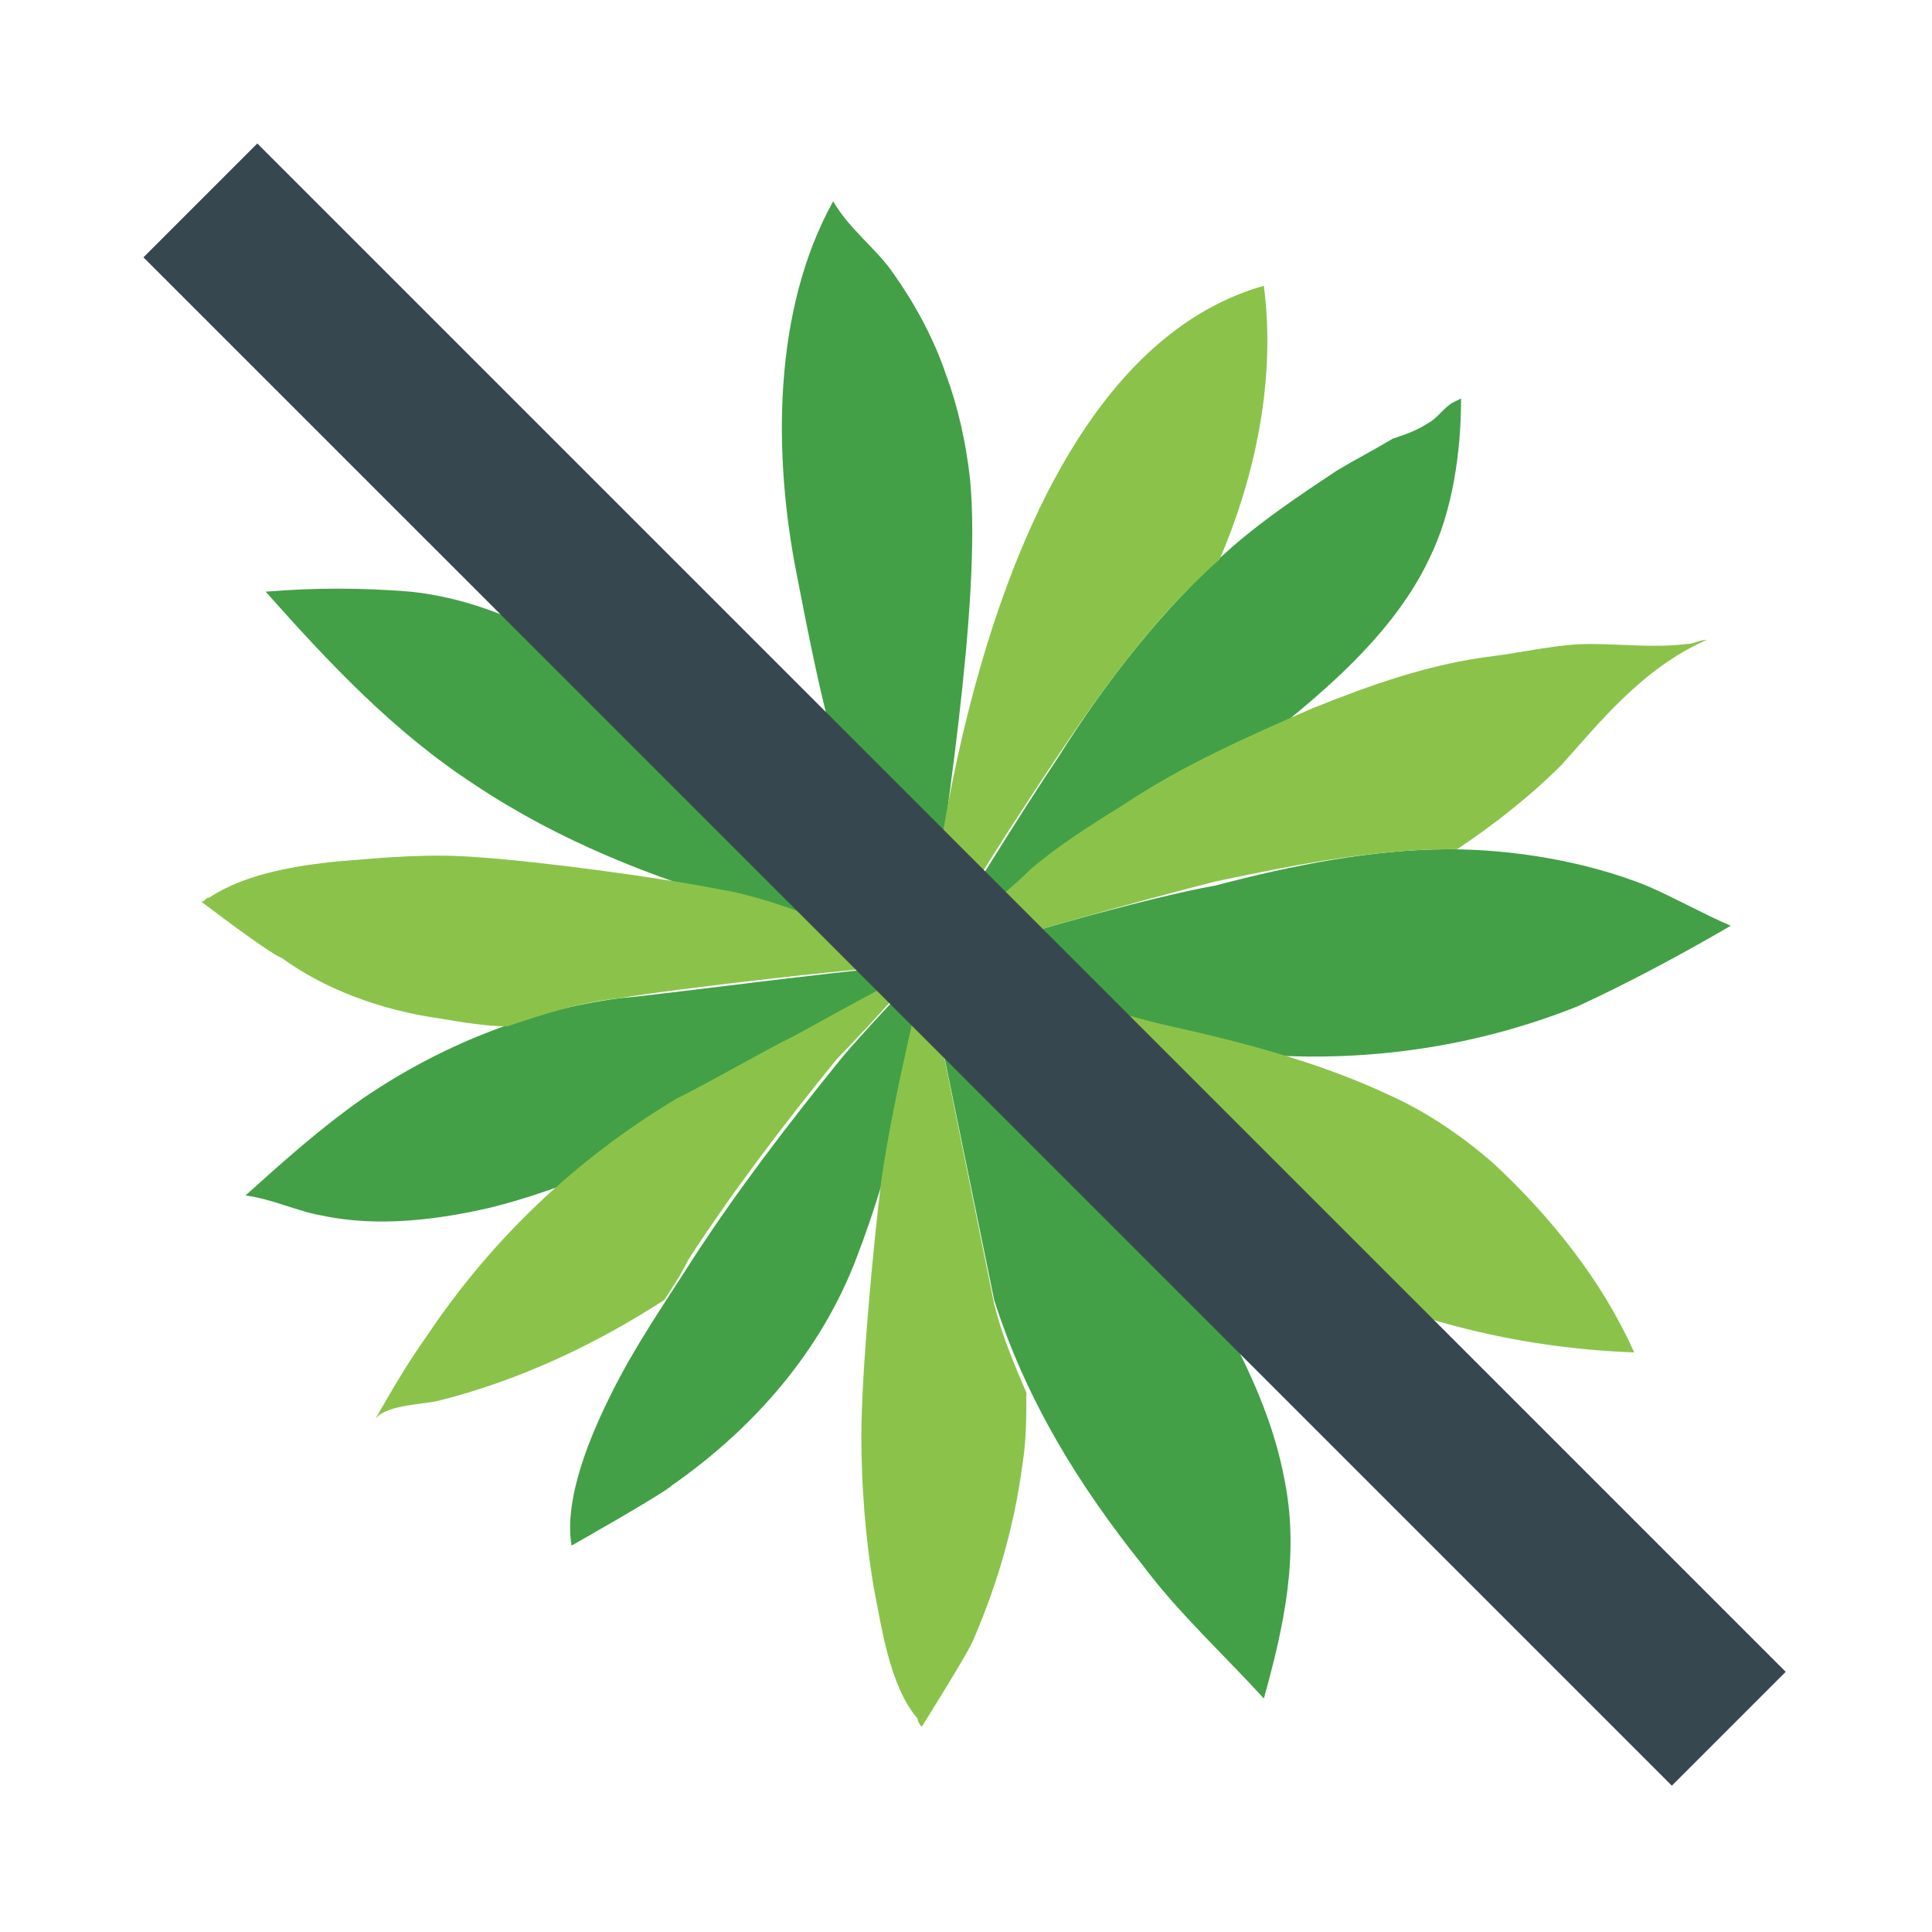 <svg xmlns="http://www.w3.org/2000/svg" xmlns:xlink="http://www.w3.org/1999/xlink" viewBox="0 0 48 48"><path fill="#43a047" d="M23,24C22.4,24,23.5,24.1,23,24c-0.6-0.1-6.4,0.7-7.6,0.8c-2.3,0.3-4.5,1.2-6.4,2.5 c-1,0.7-1.9,1.5-2.9,2.4c0.7,0.1,1.3,0.4,1.9,0.5c1.4,0.3,2.9,0.1,4.2-0.2c1.6-0.4,3.2-1.1,4.7-1.8C18.4,27.6,21.7,24.8,23,24"/><path fill="#43a047" d="M36.1 10C36.1 10 36.1 10 36.1 10L36.1 10C36 10.1 36.1 10.1 36.1 10c-.2.1-.4.4-.6.5-.3.2-.6.3-.9.4-.5.3-.9.5-1.4.8-.9.6-1.8 1.2-2.6 1.9-1.7 1.5-3.1 3.3-4.3 5.2-1 1.5-2.3 3.6-3.2 5.1-.1.3.2.2.3.3 2.1-2 4.8-3.4 7.2-5.2 1.8-1.4 3.9-3 4.9-5.1.6-1.2.8-2.7.8-4C36.1 10 36.1 10 36.1 10zM23 24c0 0-1.7 1.8-2.1 2.3-1.3 1.6-2.6 3.3-3.7 5-.7 1.1-1.4 2.1-2 3.3-.5 1-1.2 2.6-1 3.8 0 0 2.3-1.3 2.5-1.5 2-1.4 3.7-3.3 4.6-5.7.8-2.1 1.3-4.2 1.5-6.4 0-.1.1-.3 0-.4C22.7 24.5 23.1 24 23 24M23 24c.4-3.1 1.4-9 1.1-12.1-.1-.9-.3-1.8-.6-2.6-.3-.9-.8-1.8-1.3-2.5-.4-.6-1.1-1.1-1.5-1.8-1.5 2.7-1.5 6.3-.9 9.3.6 3.1 1.2 6.1 2.8 8.9C23 24 23 24 23 24"/><path fill="#43a047" d="M23,24c0.7,0.1,1.8,0.7,2.4,0.9c0.6,0.2,1.3,0.4,1.9,0.6c1.3,0.3,2.6,0.6,4,0.7 c2.7,0.2,5.4-0.2,7.9-1.2c1.3-0.6,2.6-1.3,3.8-2c-0.7-0.3-1.4-0.7-2.1-1c-1.5-0.6-3.3-0.9-4.9-0.9c-1.9,0-3.9,0.4-5.8,0.9 C28.5,22.3,24.6,23.4,23,24C22.2,24.3,23.6,23.7,23,24"/><path fill="#43a047" d="M23 24C23.3 23.8 23 24 23 24c2 1 5.1 5 6.2 6.8 1.1 1.8 2.3 3.8 2.7 5.9.4 1.9 0 3.7-.5 5.5-1-1.1-2.1-2.1-3-3.3-1.6-2-2.9-4.1-3.7-6.6L23 24zM23 24c-1.1-1.5-3.8-4.2-5.3-5.3-.8-.6-1.6-1.2-2.3-1.8-1.6-1.1-3.3-2-5.2-2.2-1.2-.1-2.4-.1-3.6 0 1.6 1.8 3.2 3.5 5.2 4.8 2.1 1.4 4.4 2.3 6.8 3 1.4.5 2.8.9 4.2 1.3"/><path fill="#8bc34a" d="M10.9 25.3c.6.1 1.2.2 1.7.2.9-.3 1.8-.6 2.8-.7 1.1-.2 7-.9 7.6-.8 0 0-3.2-1.6-5.1-1.9-1.5-.3-4.5-.7-6-.8-1.2-.1-2.3 0-3.5.1-1 .1-2.3.3-3.2.9-.1 0-.1.1-.2.1 0 0 1.7 1.3 2 1.4C8.1 24.6 9.5 25.1 10.9 25.3zM26.2 18.9c1.2-1.8 2.5-3.6 4.1-5 .9-2.1 1.4-4.5 1.1-6.8C24 9.2 23 24 23 24s0 0 .1-.1C23.9 22.4 25.2 20.4 26.2 18.9zM23.3 24.3c-.1 0-.2-.1-.3-.1-.1.1-.2.3-.1.3 0 .1 0 .2 0 .3C23 24.6 23.1 24.4 23.3 24.3zM17.1 31.3c1.1-1.7 2.4-3.4 3.7-5 .4-.4 1.7-1.8 2-2.2 0 0 0 0 0 0 .1-.1-2.1 1.1-3 1.6-1 .5-2 1.1-3 1.6-2.5 1.5-4.6 3.5-6.2 5.9-.5.7-.9 1.4-1.3 2.1.2-.4 1.2-.4 1.6-.5 2-.5 3.9-1.4 5.6-2.5C16.7 32 16.9 31.7 17.1 31.3z"/><path fill="#8bc34a" d="M36 21.1c.1 0 .1 0 .2 0 .9-.6 1.8-1.3 2.6-2.1.9-1 2-2.4 3.6-3.1-.2 0-.3.1-.5.1-.8.1-1.6 0-2.4 0-.8 0-1.6.2-2.4.3-1.6.2-3 .7-4.5 1.3C31 18.3 29.4 19 27.9 20c-.8.5-1.6 1-2.3 1.6C24.9 22.3 24 22.9 23 24c.2-.1.3-.1 0 0 1.6-.6 5.6-1.7 7.2-2.1C32.1 21.5 34.1 21.1 36 21.1zM23 24v.4c0 0 .4-.1.8-.2C23.5 24.1 23.2 24 23 24z"/><path fill="#8bc34a" d="M23.1 24.2c.3-.1 1.8.2 2 .3.4.1.9.2 1.3.3.9.2 1.8.5 2.7.7 1.8.4 3.7.9 5.4 1.7.9.4 1.8 1 2.6 1.7 1.4 1.3 2.7 2.9 3.5 4.7-2.7-.1-5.2-.7-7.7-1.8-2.4-1.1-4.2-2.6-6.1-4.3-1.1-1-2.7-2.3-3.9-3.2M23 24L23 24C23 24 23 24 23 24 23 24 23 24 23 24z"/><path fill="#8bc34a" d="M24.7,32.4L23,24c0,0-0.8,3.2-1.1,5.3c-0.2,1.6-0.5,4.8-0.5,6.4c0,1.2,0.1,2.5,0.3,3.7 c0.2,1,0.4,2.5,1.1,3.3c0,0.1,0.1,0.2,0.1,0.2c0,0,1.2-1.9,1.3-2.2c0.6-1.4,1-2.8,1.2-4.3c0.1-0.6,0.1-1.2,0.1-1.8 C25.2,33.9,24.9,33.2,24.7,32.4z"/><path fill="#37474f" d="M22 -2.9H26V50.8H22z" transform="rotate(-45.001 24 24)"/></svg>